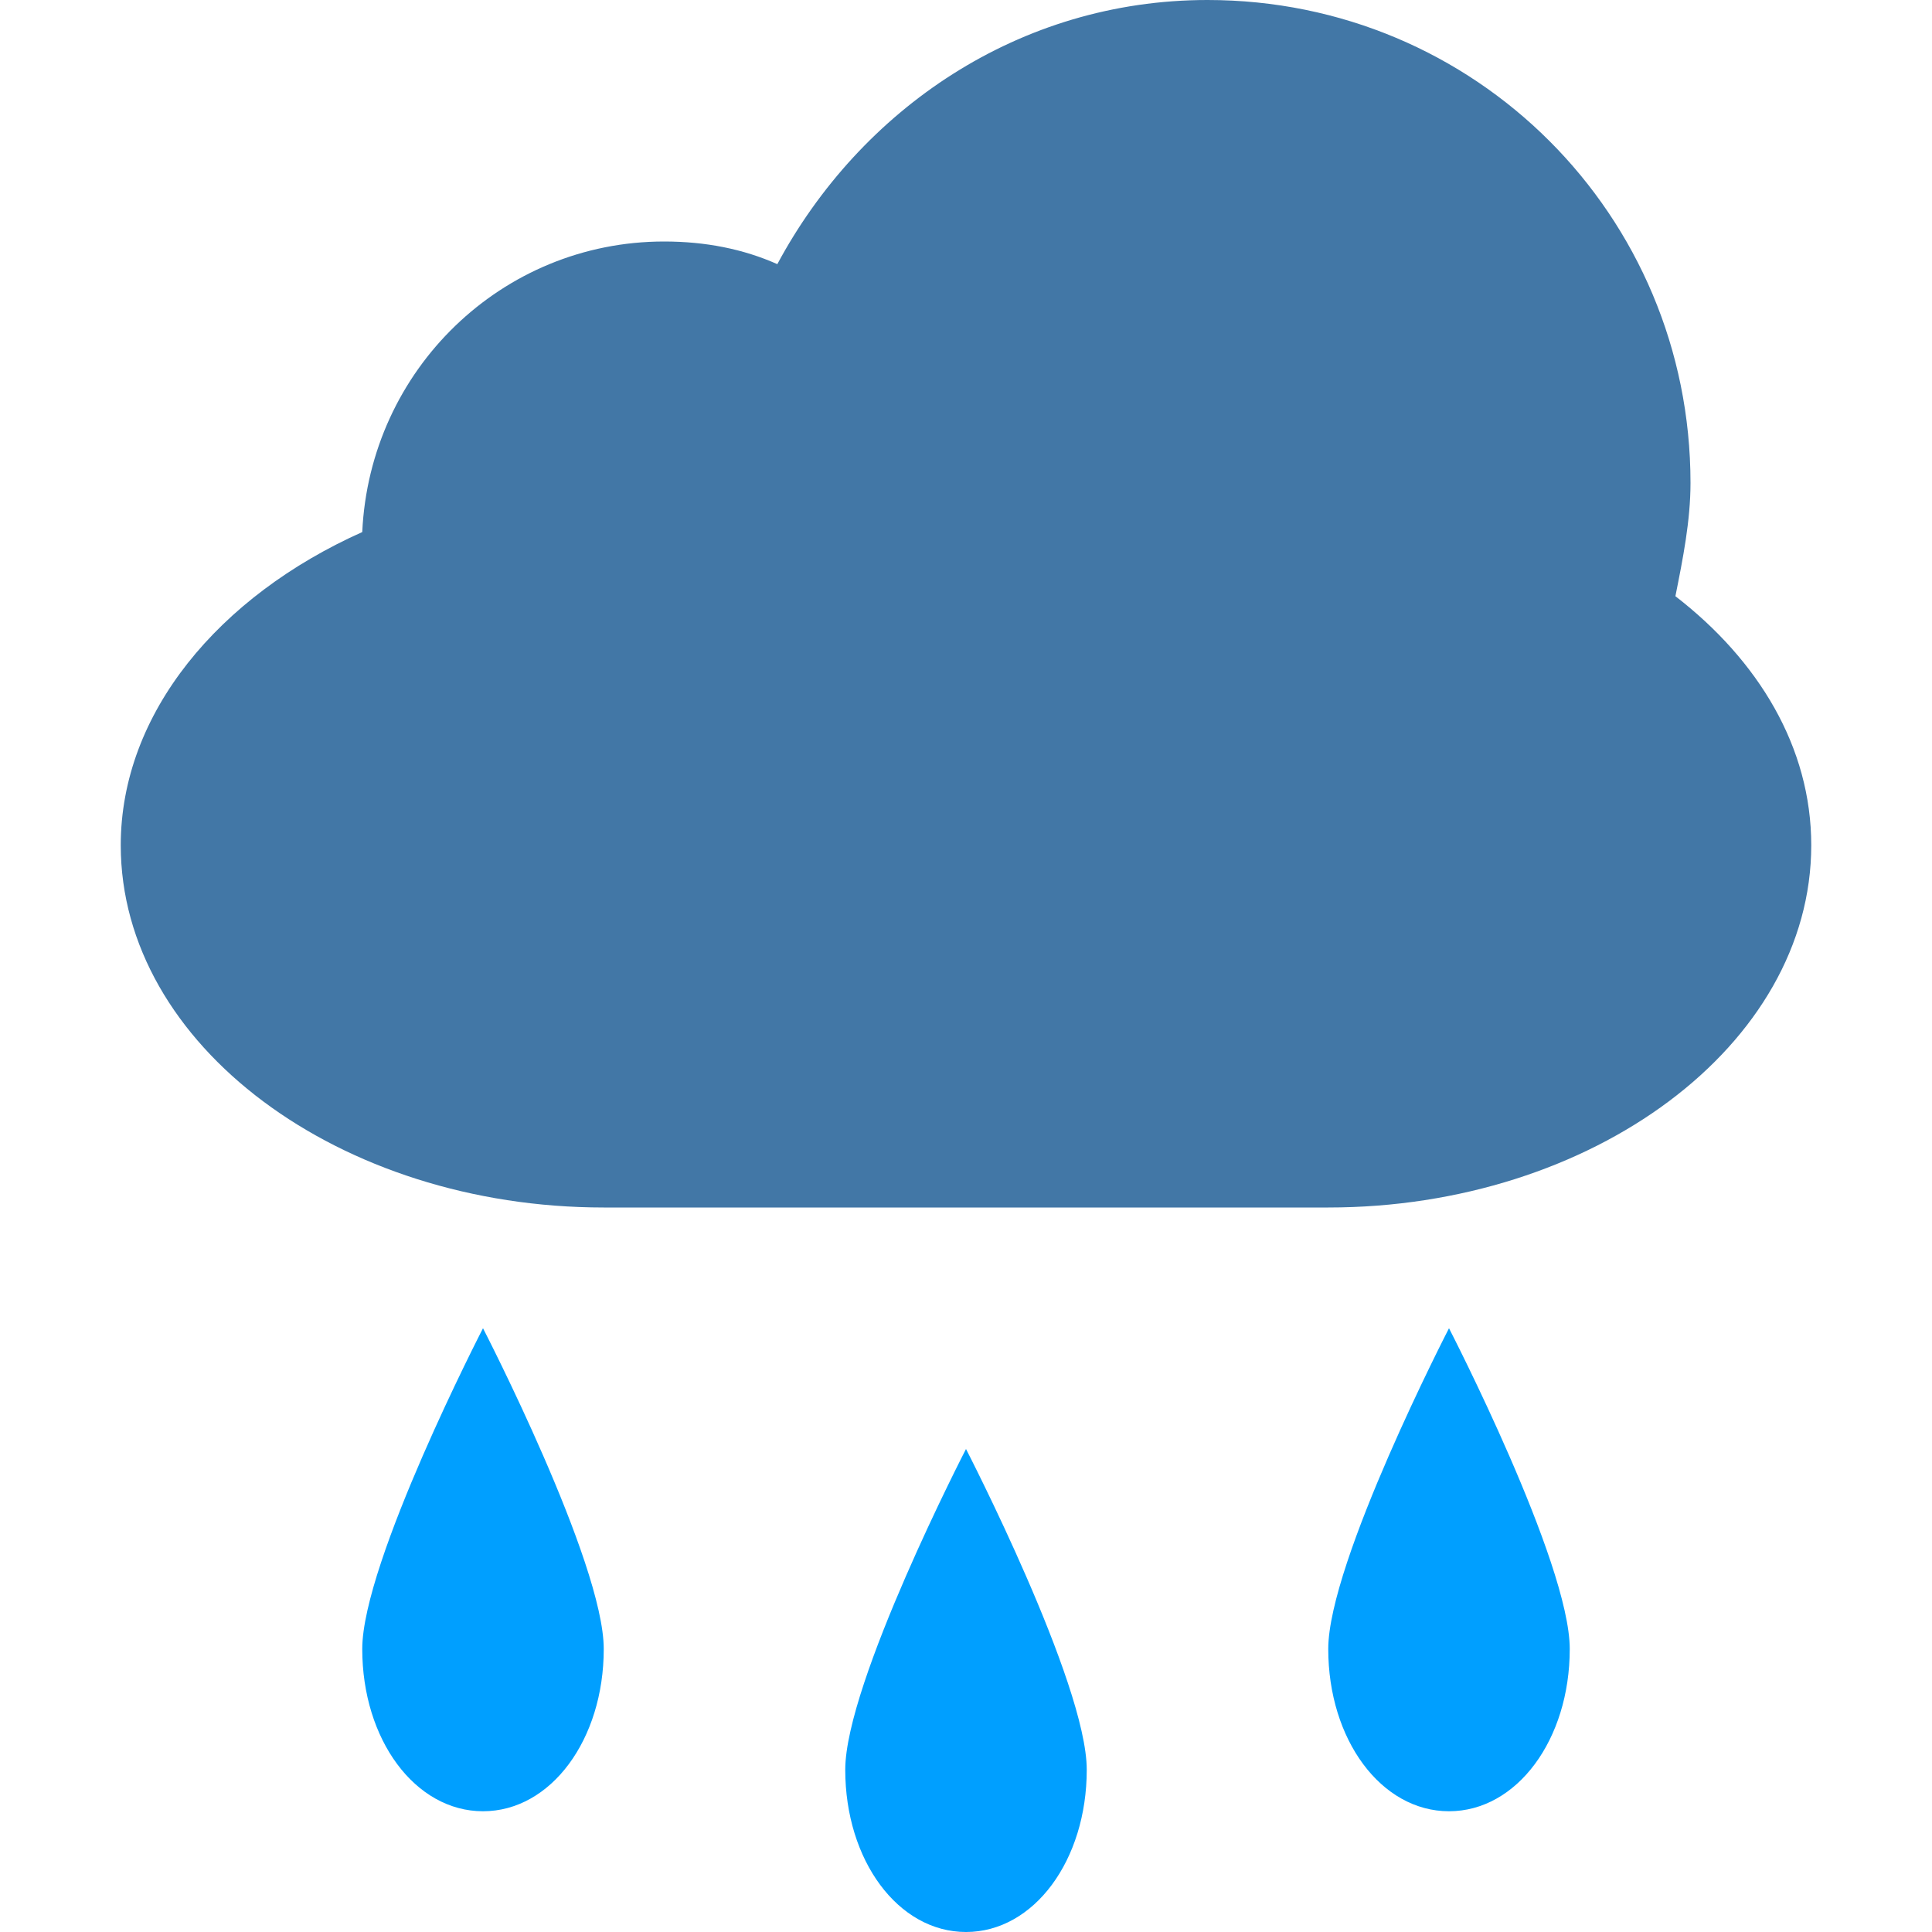 <svg
        xmlns="http://www.w3.org/2000/svg"
        width="40"
        height="40"
        viewBox="0 0 512 512">
  <path
          d="m 444,158 c 2,-10 4,-20 4,-30 C 448,57 391,0 320,0 270,0 228,29 206,70 c -9,-4 -19,-6 -30,-6 -43,0 -78,34 -80,77 -38,17 -64,48 -64,83 0,53 58,96 128,96 h 192 c 70,0 128,-43 128,-96 0,-26 -14,-49 -36,-66 z"
          id="path823"
          style="fill:#4277a6"/>
  <path
          d="m 96,437 c 0,24 14,43 32,43 18,0 32,-19 32,-43 0,-23 -32,-85 -32,-85 0,0 -32,62 -32,85 z"
          id="path821"
          style="fill:#009fff"/>
  <path
          d="m 224,469 c 0,24 14,43 32,43 18,0 32,-19 32,-43 0,-23 -32,-85 -32,-85 0,0 -32,62 -32,85 z"
          id="path819"
          style="fill:#009fff"/>
  <path
          d="m 352,437 c 0,24 14,43 32,43 18,0 32,-19 32,-43 0,-23 -32,-85 -32,-85 0,0 -32,62 -32,85 z"
          id="path2"
          style="fill:#009fff"/>
</svg>
